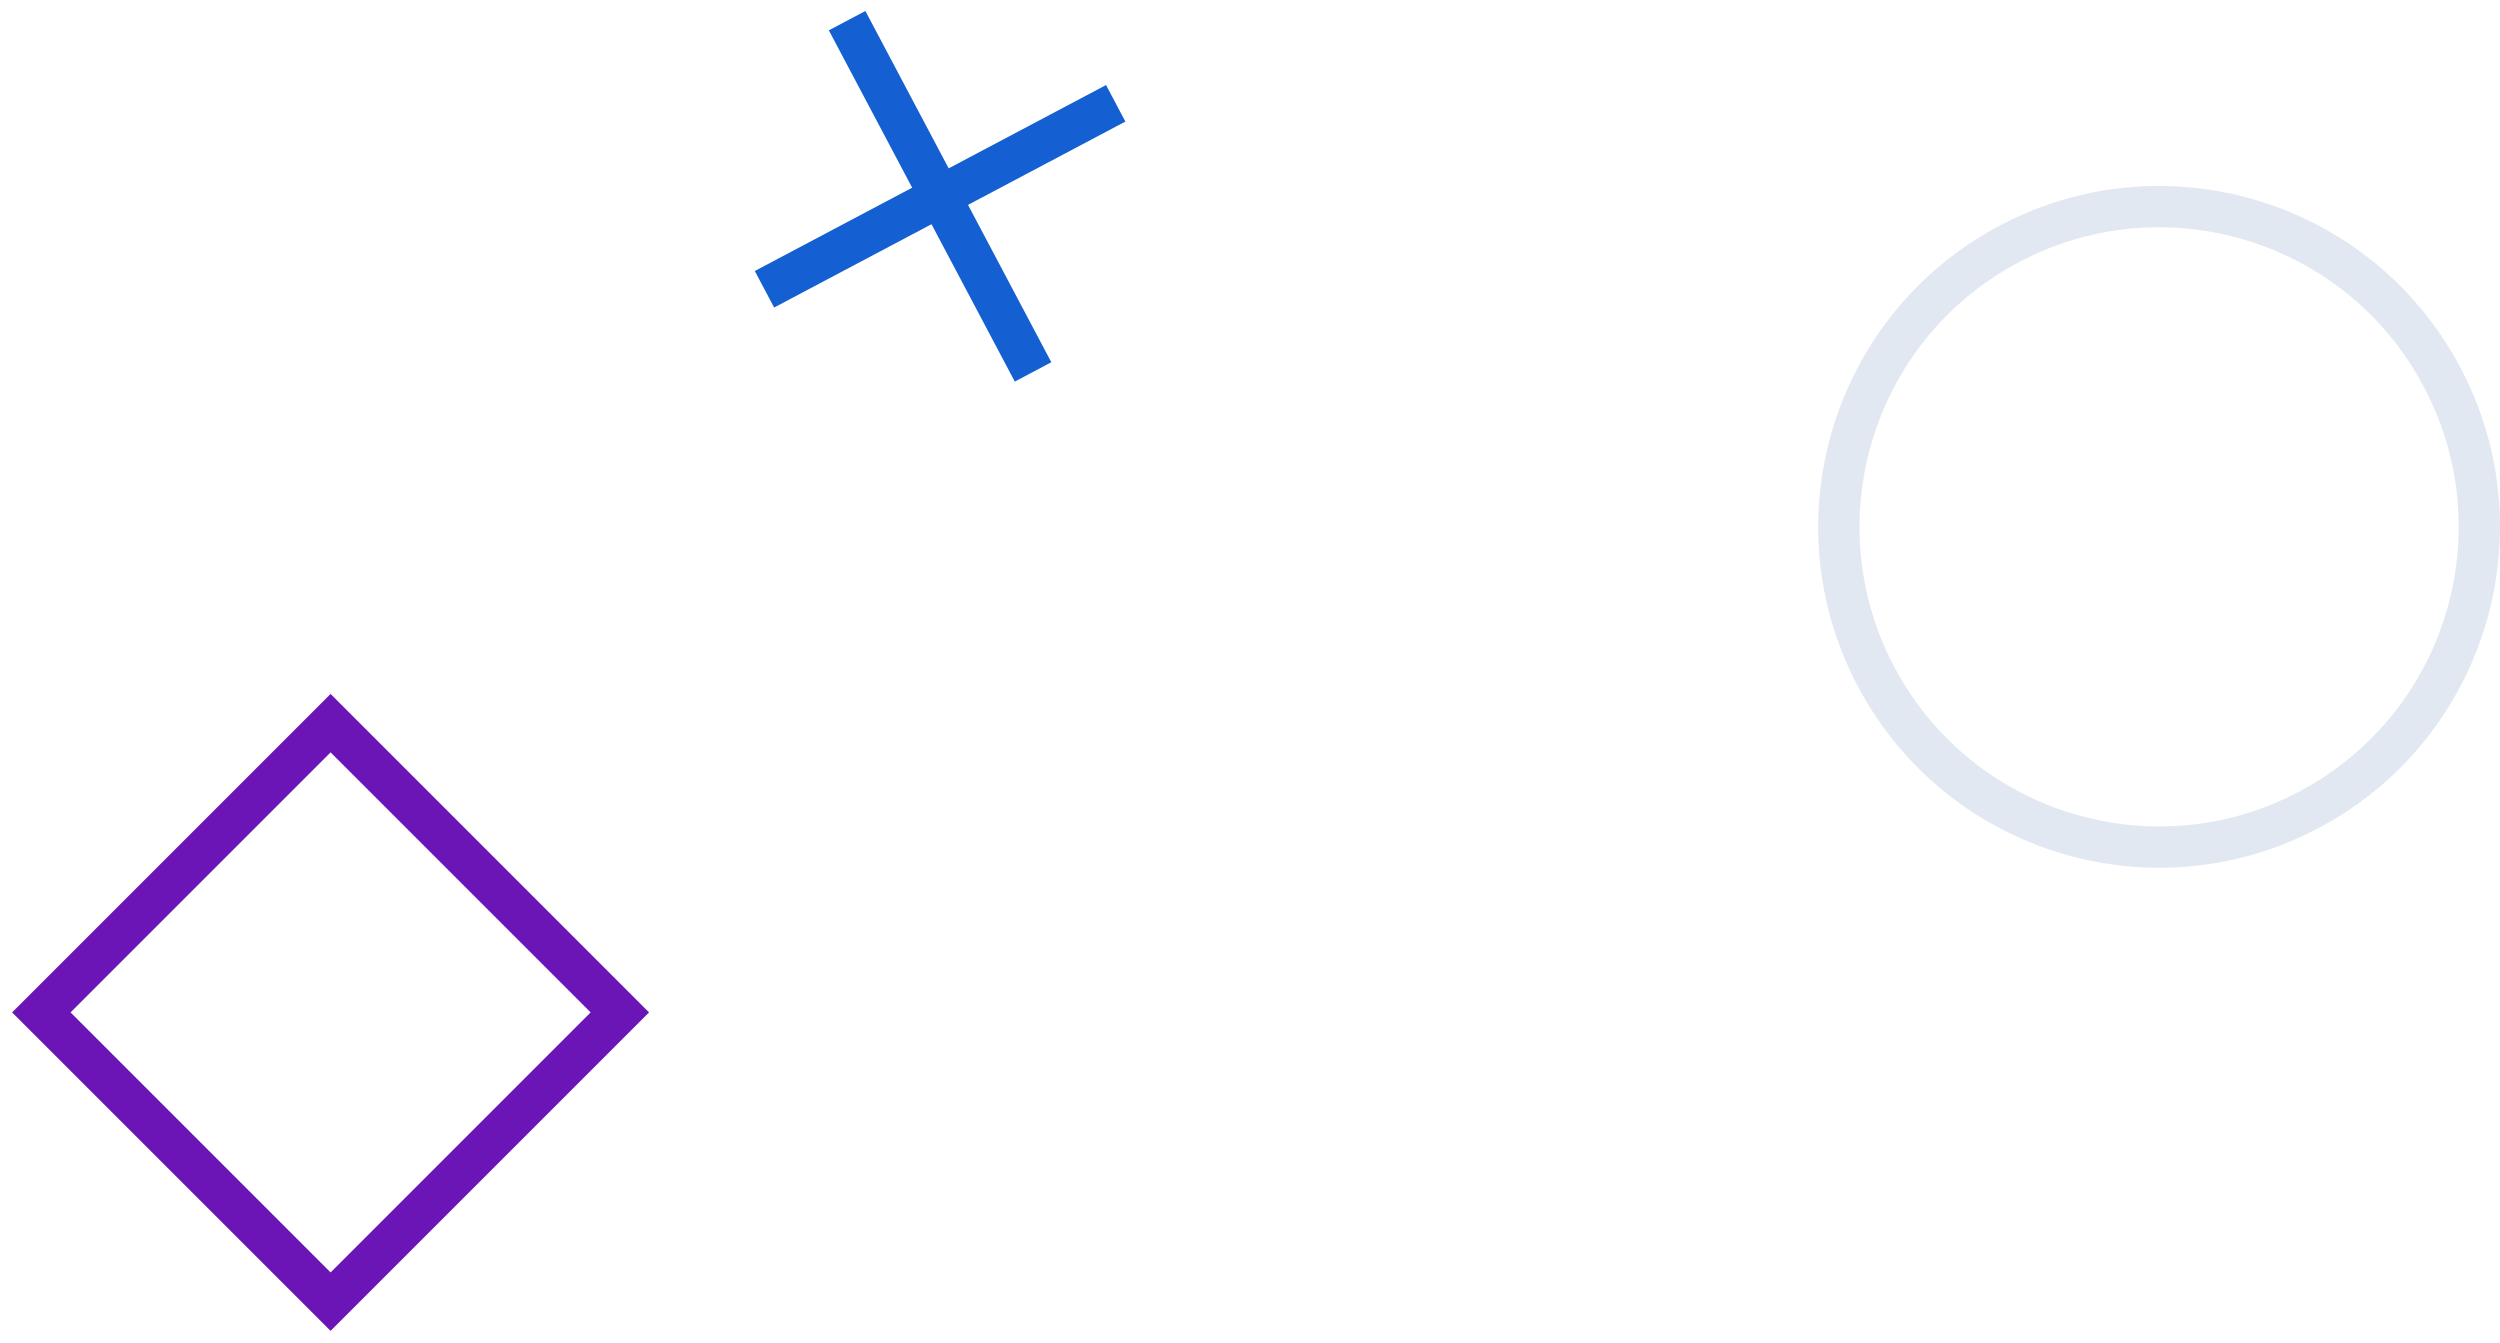 <svg width="121px" height="65px" viewBox="0 0 121 65" version="1.1" xmlns="http://www.w3.org/2000/svg" xmlns:xlink="http://www.w3.org/1999/xlink">
    <g id="Page-2" stroke="none" stroke-width="1" fill="none" fill-rule="evenodd">
        <g id="shape-4" transform="translate(2, 1)" stroke-width="2">
            <g id="Group-5-Copy" transform="translate(35, 0)" stroke="#145fd1">
                <path d="M4,0 L13,17" id="Stroke-1"></path>
                <path d="M17,4 L0,13" id="Stroke-2"></path>
            </g>
            <path d="M116.129,17.125 C120.203,24.652 117.404,34.056 109.875,38.129 C102.351,42.203 92.944,39.403 88.87,31.875 C84.796,24.348 87.601,14.944 95.125,10.871 C102.654,6.797 112.055,9.597 116.129,17.125 Z" id="Stroke-1" stroke="#E2E8F1"></path>
            <polygon id="Stroke-2" stroke="#6B15B6" points="14 62 0 48 14 34 28 48"></polygon>
        </g>
    </g>
</svg>